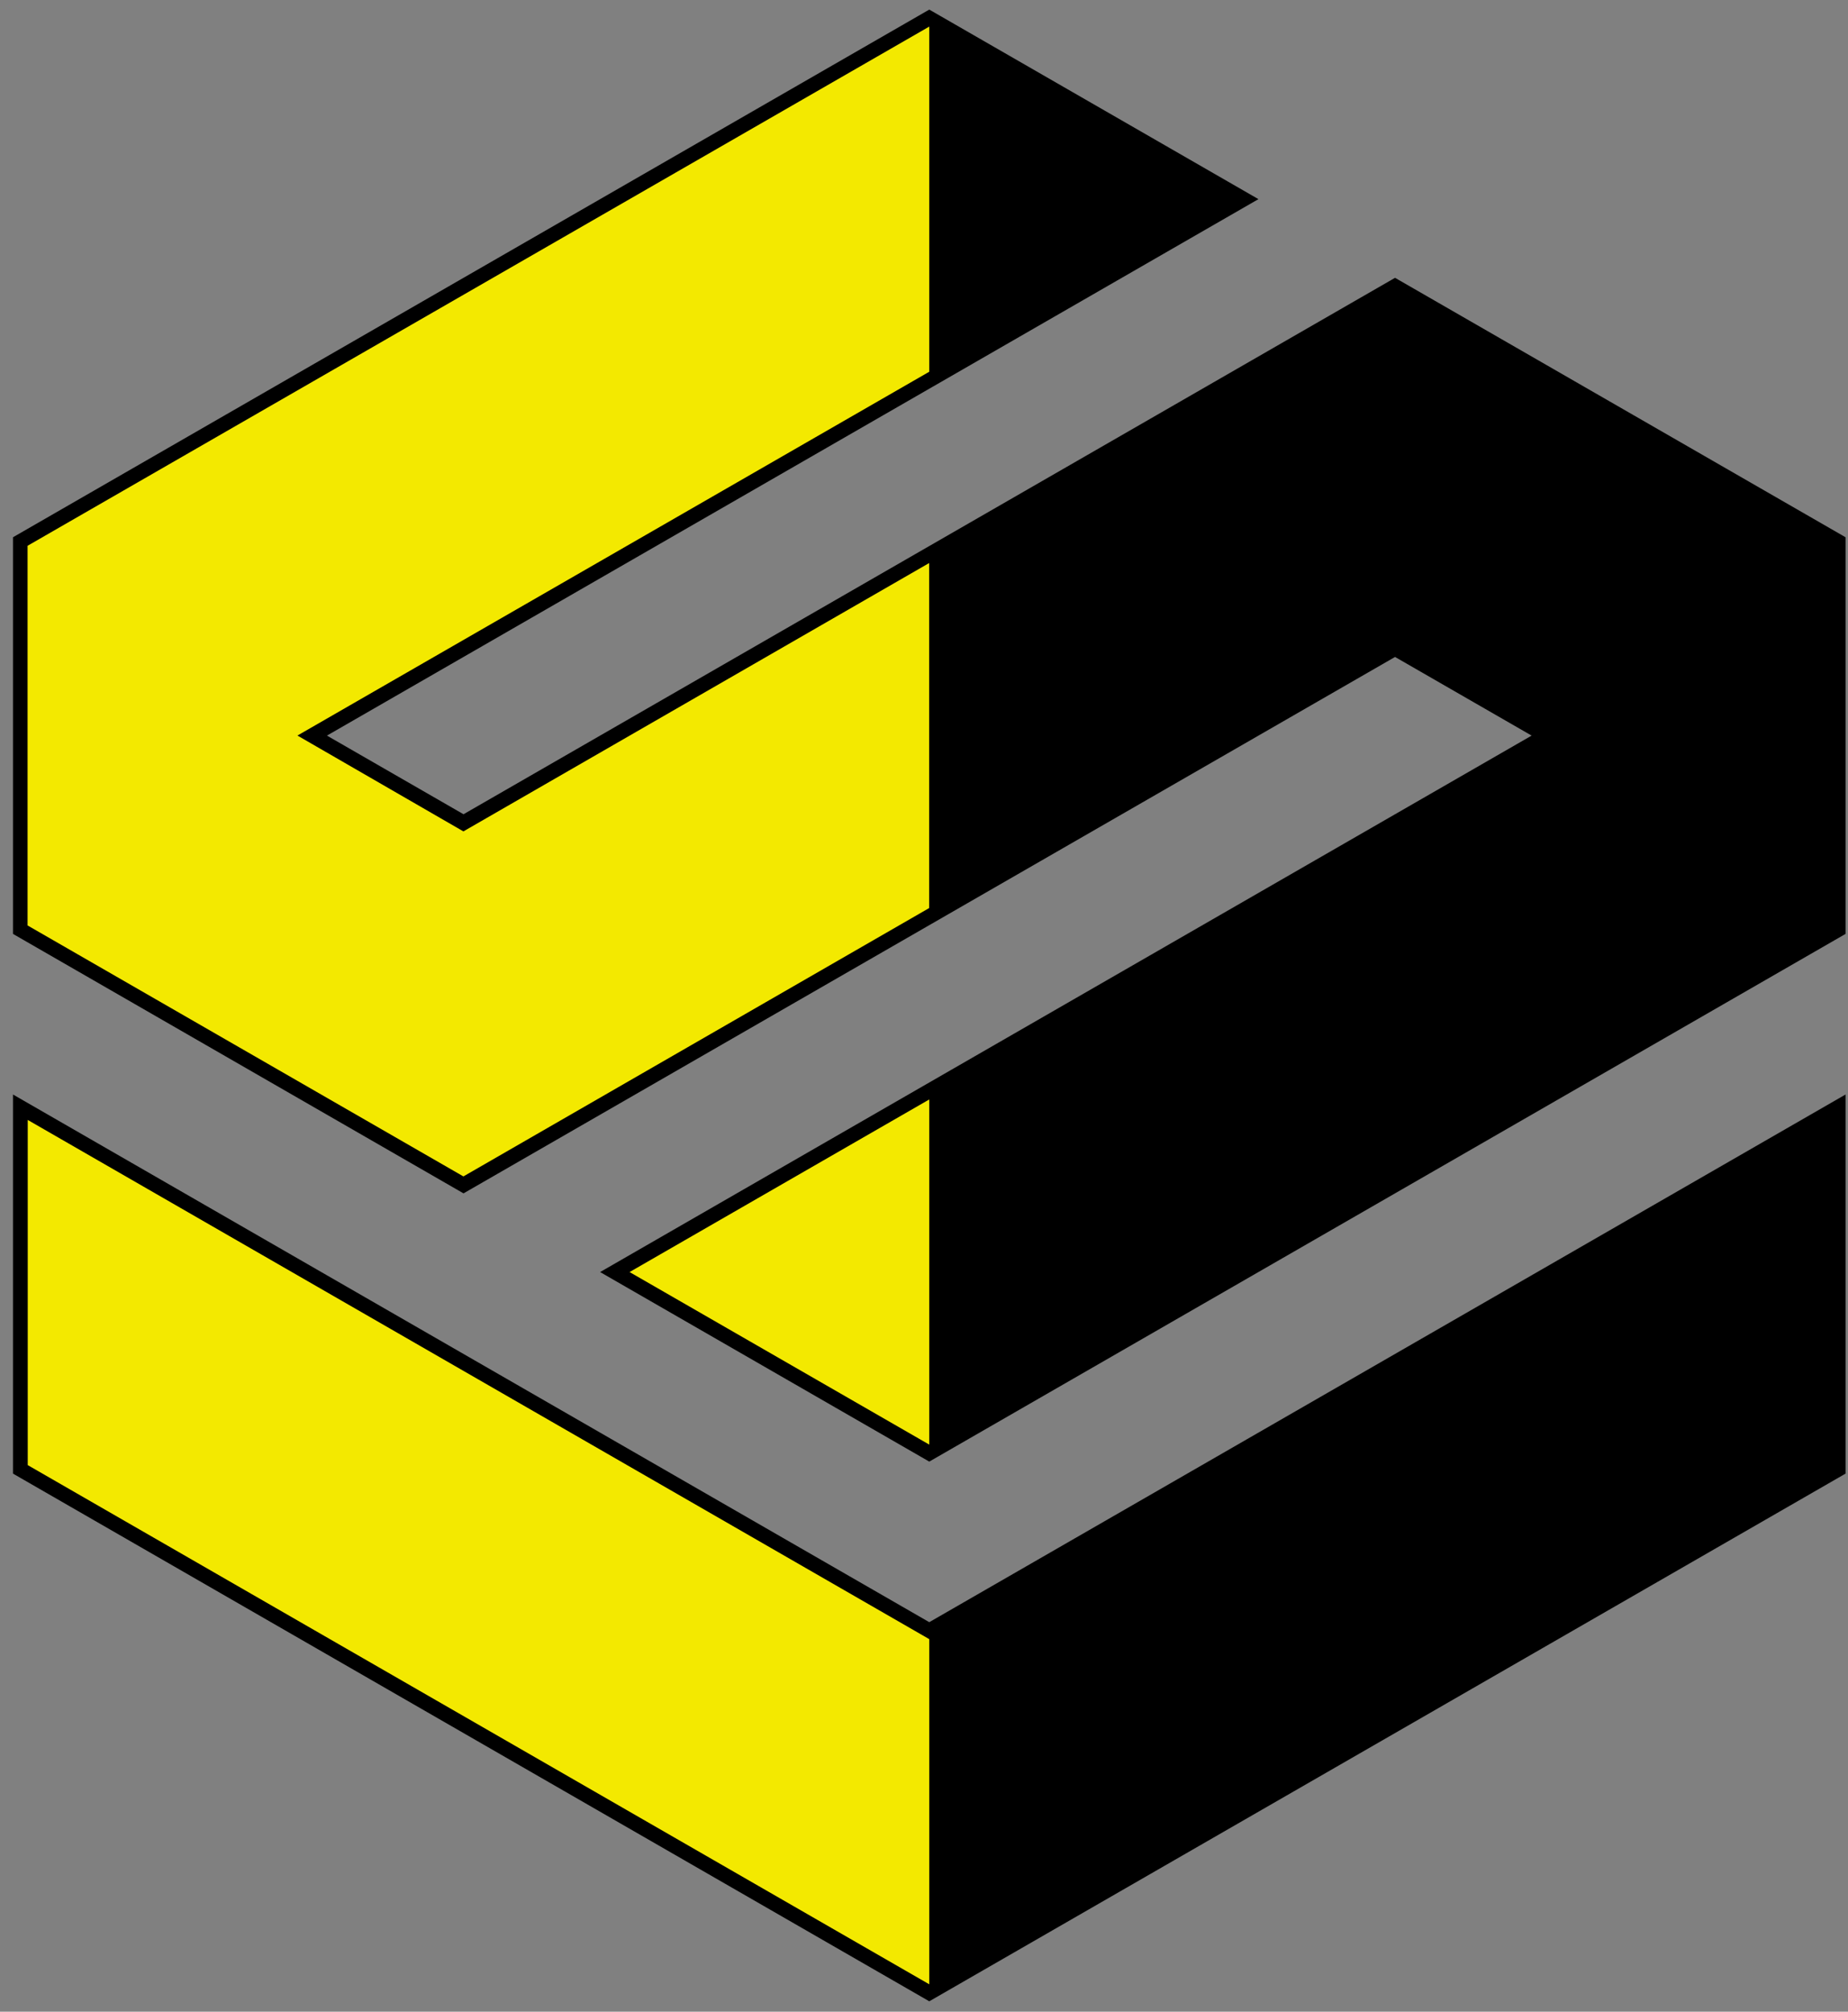 <svg width="136" height="148" viewBox="0 0 136 148" fill="none" xmlns="http://www.w3.org/2000/svg">
<rect x="0" y="0" width="136" height="148" fill="#808080" stroke="none"/>
<g clip-path="url(#clip0_133_439)">
<path fill-rule="evenodd" clip-rule="evenodd" d="M68.388 0.706L0.955 39.526V68.707L34.112 87.796L102.665 48.332L112.717 54.118L44.164 93.585L68.388 107.53L135.82 68.707V39.526L102.665 20.439L34.112 59.904L24.061 54.118L92.612 14.651L68.388 0.706Z" fill="black"/>
<path fill-rule="evenodd" clip-rule="evenodd" d="M68.387 80.887L46.332 93.585L68.387 106.28V80.887ZM68.387 1.956L2.029 40.153V68.085L34.103 86.549L68.378 66.807V41.424L34.103 61.166L21.889 54.114L68.387 27.349V1.956Z" fill="#FFF500" fill-opacity="0.95"/>
<path fill-rule="evenodd" clip-rule="evenodd" d="M135.82 80.522L68.388 119.343L0.955 80.522V108.413L68.388 147.235L135.82 108.413V80.522Z" fill="black"/>
<path fill-rule="evenodd" clip-rule="evenodd" d="M68.388 120.592L2.041 82.394V107.788L68.388 145.985V120.592Z" fill="#FFF500" fill-opacity="0.95"/>
</g>
<defs>
<clipPath id="clip0_133_439">
<path d="M0.957 36.706C0.957 16.824 17.075 0.706 36.957 0.706H135.822V111.235C135.822 131.117 119.704 147.235 99.822 147.235H0.957V36.706Z" fill="white"/>
</clipPath>
</defs>
</svg>
